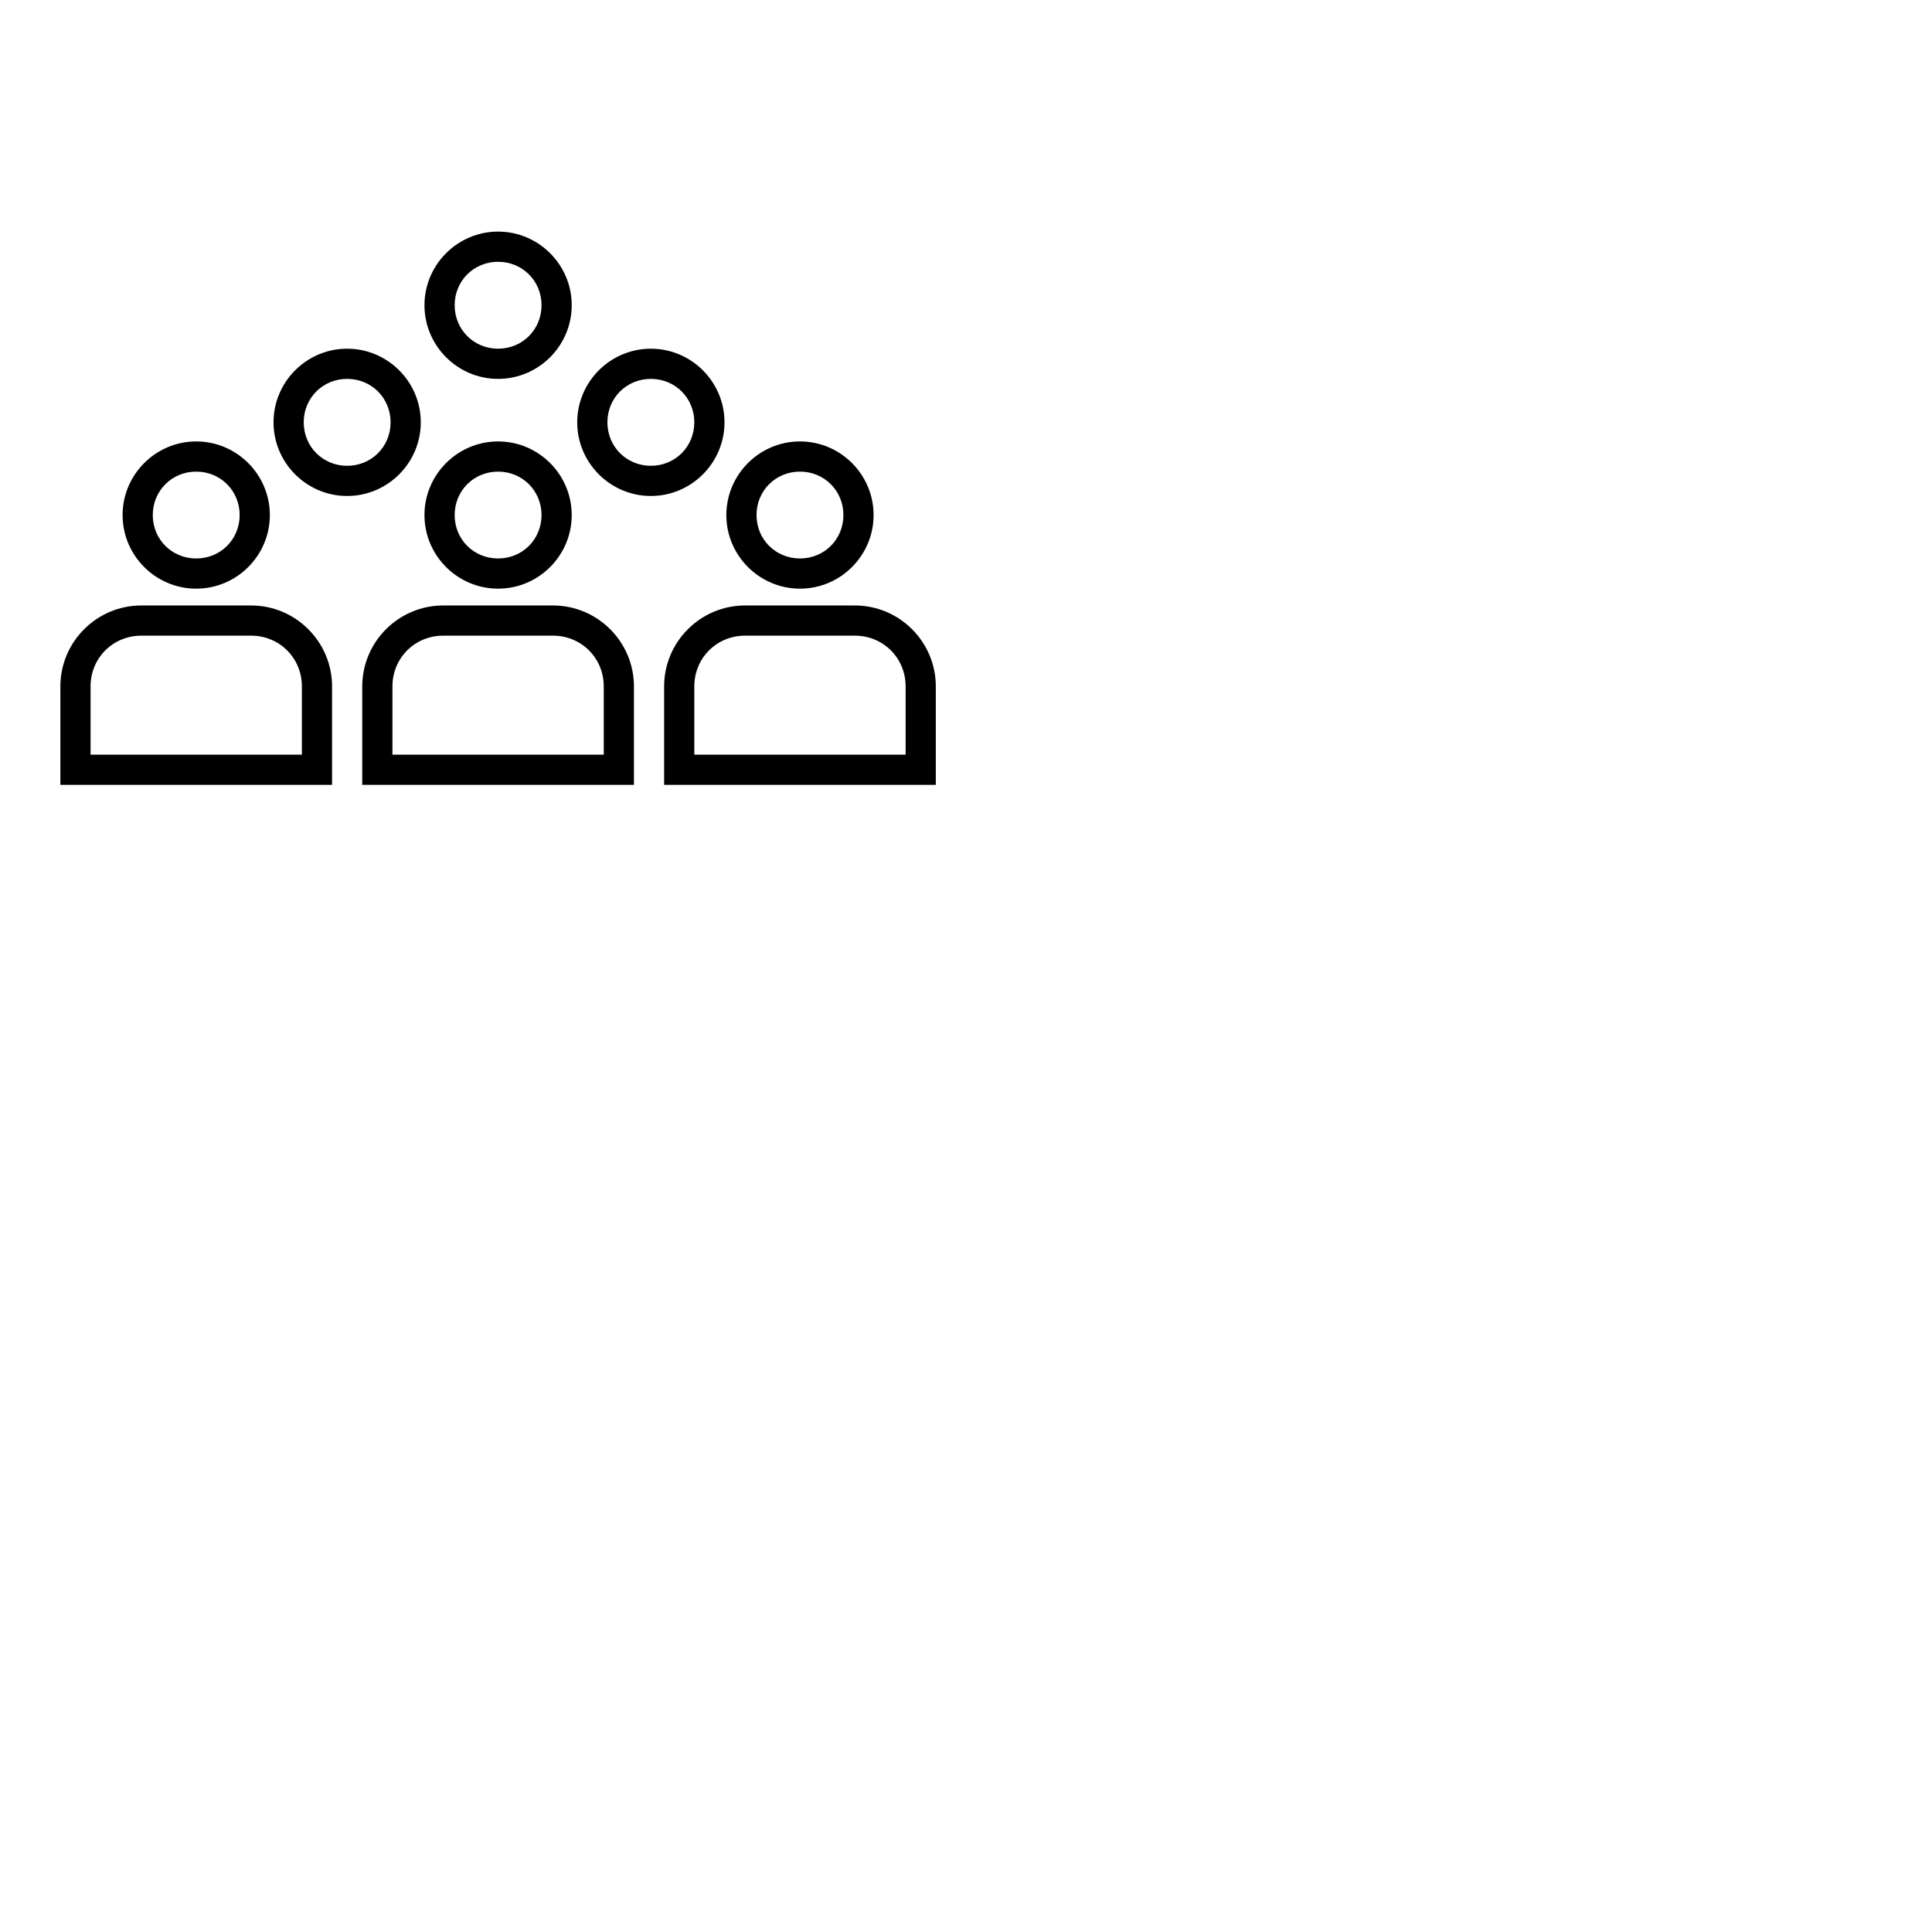 <?xml version="1.0" encoding="UTF-8" standalone="no"?>
<svg xmlns:dc="http://purl.org/dc/elements/1.1/" xmlns:cc="http://creativecommons.org/ns#" xmlns:rdf="http://www.w3.org/1999/02/22-rdf-syntax-ns#" xmlns:svg="http://www.w3.org/2000/svg" xmlns="http://www.w3.org/2000/svg" xmlns:sodipodi="http://sodipodi.sourceforge.net/DTD/sodipodi-0.dtd" xmlns:inkscape="http://www.inkscape.org/namespaces/inkscape" width="64px" height="64px" id="svg7970" version="1.1" inkscape:version="0.91 r13725" sodipodi:docname="70 class room student study group communicatioon education.svg">
  <defs id="defs7972"/>
  <sodipodi:namedview id="base" pagecolor="#ffffff" bordercolor="#666666" borderopacity="1.0" inkscape:pageopacity="0.0" inkscape:pageshadow="2" inkscape:zoom="11.2" inkscape:cx="28.627088" inkscape:cy="9.5093488" inkscape:document-units="px" inkscape:current-layer="g5865-2" showgrid="true" inkscape:window-width="1366" inkscape:window-height="705" inkscape:window-x="-8" inkscape:window-y="-8" inkscape:window-maximized="1" inkscape:snap-bbox="true" inkscape:bbox-paths="true" inkscape:bbox-nodes="true" inkscape:snap-bbox-edge-midpoints="true" inkscape:snap-bbox-midpoints="true">
    <inkscape:grid type="xygrid" id="grid7978" empspacing="5" visible="true" enabled="true" snapvisiblegridlinesonly="true"/>
  </sodipodi:namedview>
  
  <g inkscape:label="Layer 1" inkscape:groupmode="layer" id="layer1" transform="translate(0,-1020.362)">
    <g id="g5865-2" transform="translate(-1.5,-2.5)">
      <path style="color:#000000;font-style:normal;font-variant:normal;font-weight:normal;font-stretch:normal;font-size:medium;line-height:normal;font-family:sans-serif;text-indent:0;text-align:start;text-decoration:none;text-decoration-line:none;text-decoration-style:solid;text-decoration-color:#000000;letter-spacing:normal;word-spacing:normal;text-transform:none;direction:ltr;block-progression:tb;writing-mode:lr-tb;baseline-shift:baseline;text-anchor:start;white-space:normal;clip-rule:nonzero;display:inline;overflow:visible;visibility:visible;opacity:1;isolation:auto;mix-blend-mode:normal;color-interpolation:sRGB;color-interpolation-filters:linearRGB;solid-color:#000000;solid-opacity:1;fill:#000000;fill-opacity:1;fill-rule:nonzero;stroke:none;stroke-width:1;stroke-linecap:butt;stroke-linejoin:miter;stroke-miterlimit:4;stroke-dasharray:none;stroke-dashoffset:0;stroke-opacity:1;color-rendering:auto;image-rendering:auto;shape-rendering:auto;text-rendering:auto;enable-background:accumulate" d="M 16.5 7.672 C 15.157 7.672 14.061 8.769 14.061 10.111 C 14.061 11.454 15.157 12.551 16.5 12.551 C 17.843 12.551 18.939 11.454 18.939 10.111 C 18.939 8.769 17.843 7.672 16.5 7.672 z M 16.5 8.672 C 17.306 8.672 17.939 9.305 17.939 10.111 C 17.939 10.917 17.306 11.551 16.5 11.551 C 15.694 11.551 15.061 10.917 15.061 10.111 C 15.061 9.305 15.694 8.672 16.5 8.672 z M 11.5 11.551 C 10.157 11.551 9.061 12.647 9.061 13.99 C 9.061 15.333 10.157 16.43 11.5 16.43 C 12.843 16.43 13.939 15.333 13.939 13.99 C 13.939 12.647 12.843 11.551 11.5 11.551 z M 21.561 11.551 C 20.218 11.551 19.121 12.647 19.121 13.99 C 19.121 15.333 20.218 16.43 21.561 16.43 C 22.903 16.43 24 15.333 24 13.99 C 24 12.647 22.903 11.551 21.561 11.551 z M 11.5 12.551 C 12.306 12.551 12.939 13.184 12.939 13.99 C 12.939 14.796 12.306 15.43 11.5 15.43 C 10.694 15.43 10.061 14.796 10.061 13.99 C 10.061 13.184 10.694 12.551 11.5 12.551 z M 21.561 12.551 C 22.367 12.551 23 13.184 23 13.99 C 23 14.796 22.367 15.43 21.561 15.43 C 20.755 15.43 20.121 14.796 20.121 13.99 C 20.121 13.184 20.754 12.551 21.561 12.551 z M 6.5 14.623 C 5.157 14.623 4.061 15.72 4.061 17.062 C 4.061 18.405 5.157 19.5 6.5 19.5 C 7.843 19.5 8.939 18.405 8.939 17.062 C 8.939 15.72 7.843 14.623 6.5 14.623 z M 16.5 14.623 C 15.157 14.623 14.061 15.72 14.061 17.062 C 14.061 18.405 15.157 19.5 16.5 19.5 C 17.843 19.5 18.939 18.405 18.939 17.062 C 18.939 15.72 17.843 14.623 16.5 14.623 z M 26.5 14.623 C 25.157 14.623 24.061 15.72 24.061 17.062 C 24.061 18.405 25.157 19.5 26.5 19.5 C 27.843 19.5 28.939 18.405 28.939 17.062 C 28.939 15.72 27.843 14.623 26.5 14.623 z M 6.5 15.623 C 7.306 15.623 7.939 16.256 7.939 17.062 C 7.939 17.869 7.306 18.5 6.5 18.5 C 5.694 18.5 5.061 17.869 5.061 17.062 C 5.061 16.256 5.694 15.623 6.5 15.623 z M 16.5 15.623 C 17.306 15.623 17.939 16.256 17.939 17.062 C 17.939 17.869 17.306 18.5 16.5 18.5 C 15.694 18.5 15.061 17.869 15.061 17.062 C 15.061 16.256 15.694 15.623 16.5 15.623 z M 26.5 15.623 C 27.306 15.623 27.939 16.256 27.939 17.062 C 27.939 17.869 27.306 18.5 26.5 18.5 C 25.694 18.5 25.061 17.869 25.061 17.062 C 25.061 16.256 25.694 15.623 26.5 15.623 z M 4.682 20.057 C 3.205 20.057 2 21.261 2 22.738 L 2 23.318 L 2 26 L 11 26 L 11 22.738 C 11 21.261 9.795 20.057 8.318 20.057 L 4.682 20.057 z M 14.682 20.057 C 13.205 20.057 12 21.261 12 22.738 L 12 23.318 L 12 26 L 21 26 L 21 23.318 L 21 22.738 C 21 21.261 19.795 20.057 18.318 20.057 L 14.682 20.057 z M 24.682 20.057 C 23.205 20.057 22 21.261 22 22.738 L 22 23.318 L 22 26 L 31 26 L 31 22.738 C 31 21.261 29.795 20.057 28.318 20.057 L 24.682 20.057 z M 4.682 21.057 L 8.318 21.057 C 9.259 21.057 10 21.798 10 22.738 L 10 25 L 3 25 L 3 22.738 C 3 21.798 3.741 21.057 4.682 21.057 z M 14.682 21.057 L 18.318 21.057 C 19.259 21.057 20 21.798 20 22.738 L 20 23.318 L 20 25 L 13 25 L 13 23.318 L 13 22.738 C 13 21.798 13.741 21.057 14.682 21.057 z M 24.682 21.057 L 28.318 21.057 C 29.259 21.057 30 21.798 30 22.738 L 30 25 L 23 25 L 23 22.738 C 23 21.798 23.741 21.057 24.682 21.057 z " transform="translate(1.5,1022.862)" id="rect7645"/>
    </g>
  </g>

	
	
	</svg>
